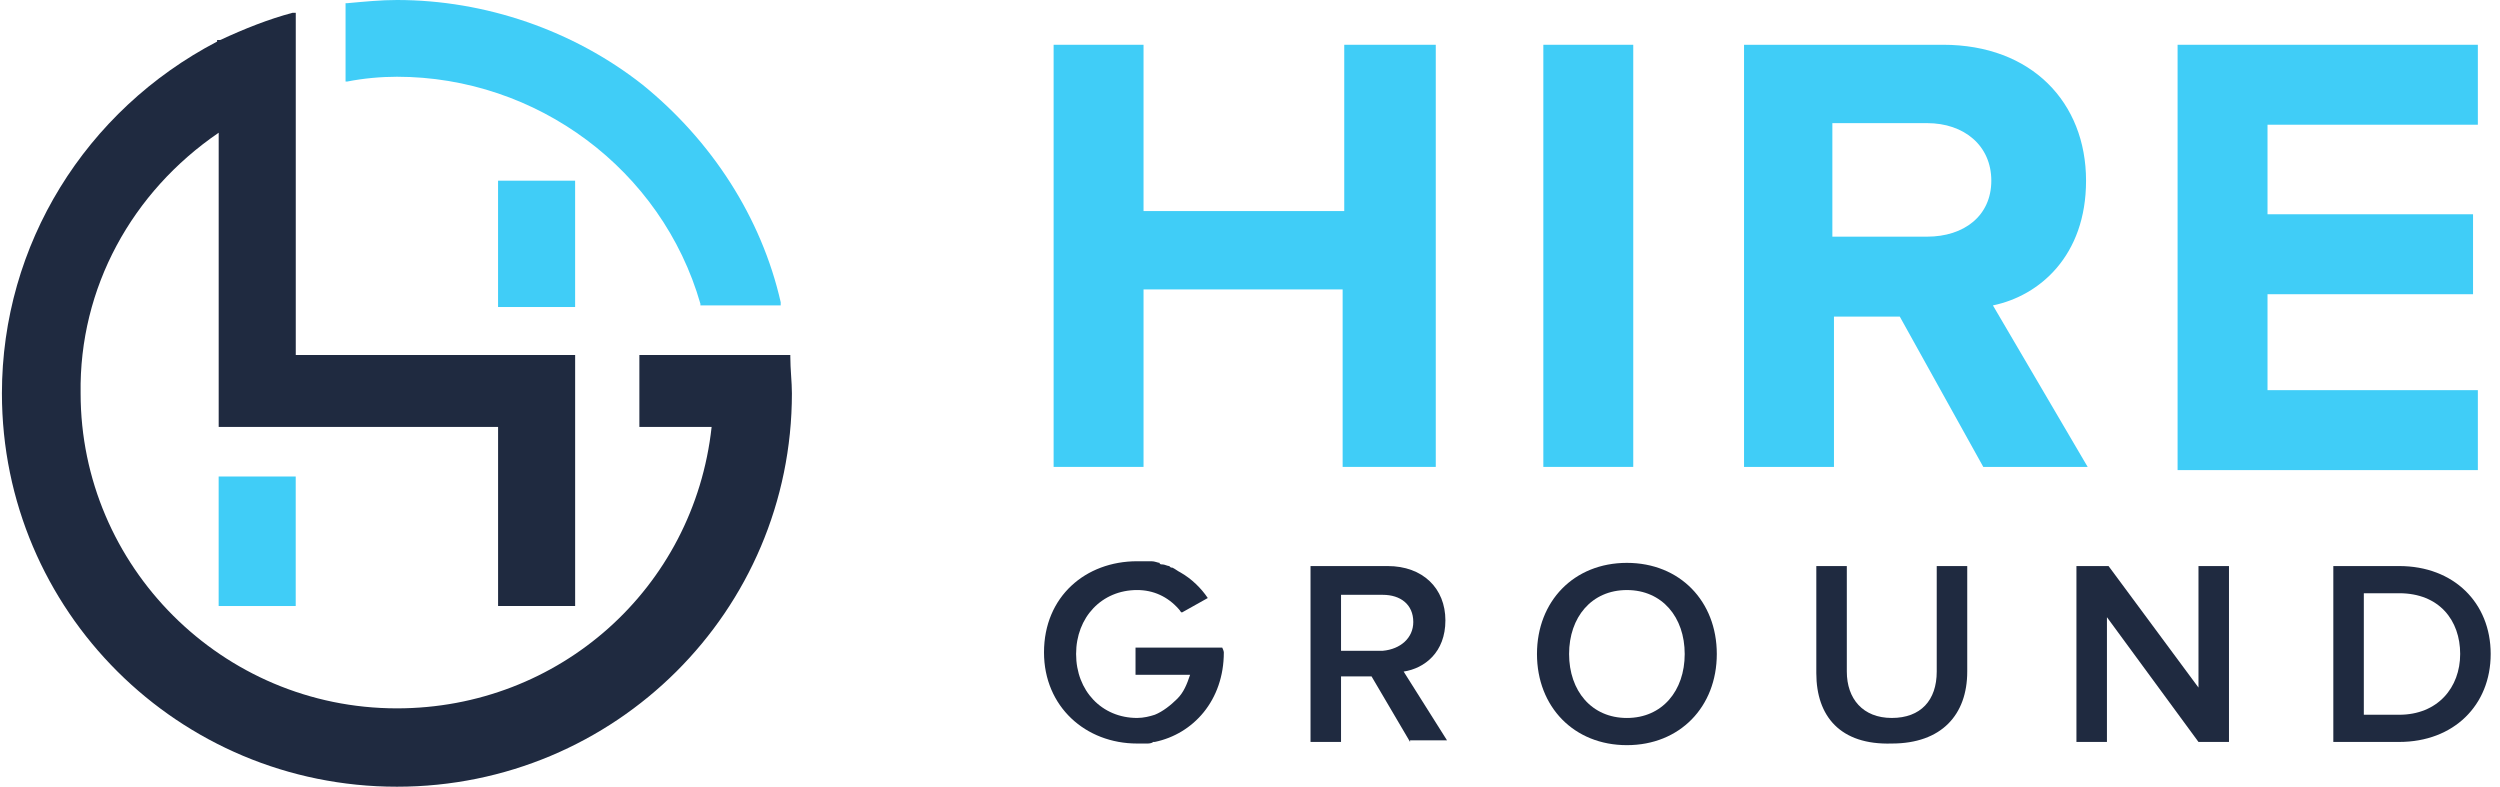 <svg width="143" height="45" viewBox="0 0 143 45" fill="none" xmlns="http://www.w3.org/2000/svg">
<path d="M76.799 26.707V16.555H65.41V26.707H60.267V2.561H65.41V12.073H76.891V2.561H82.126V26.707H76.799Z" fill="#40CDF7"/>
<path d="M88.279 26.707V2.561H93.422V26.707H88.279Z" fill="#40CDF7"/>
<path d="M113.444 26.707L108.668 18.11H104.903V26.707H99.759V2.561H111.148C116.199 2.561 119.322 5.854 119.322 10.335C119.322 14.634 116.659 16.921 113.995 17.469L119.414 26.707H113.444ZM113.903 10.335C113.903 8.323 112.342 7.043 110.23 7.043H104.811V13.537H110.23C112.342 13.537 113.903 12.348 113.903 10.335Z" fill="#40CDF7"/>
<path d="M124.558 26.707V2.561H141.733V7.134H129.702V12.256H141.458V16.829H129.702V22.317H141.733V26.89H124.558V26.707Z" fill="#40CDF7"/>
<path d="M80.657 42.439L78.452 38.689H76.707V42.439H74.962V32.378H79.371C81.391 32.378 82.677 33.658 82.677 35.487C82.677 37.317 81.483 38.231 80.289 38.414L82.769 42.347H80.657V42.439ZM80.84 35.579C80.84 34.573 80.106 34.024 79.095 34.024H76.707V37.225H79.095C80.106 37.134 80.84 36.493 80.84 35.579Z" fill="#1F2A40"/>
<path d="M87.915 37.409C87.915 34.391 90.027 32.196 93.058 32.196C96.089 32.196 98.201 34.391 98.201 37.409C98.201 40.428 96.089 42.623 93.058 42.623C90.027 42.623 87.915 40.428 87.915 37.409ZM96.365 37.409C96.365 35.306 95.079 33.751 93.058 33.751C91.037 33.751 89.752 35.306 89.752 37.409C89.752 39.513 91.037 41.068 93.058 41.068C95.079 41.068 96.365 39.513 96.365 37.409Z" fill="#1F2A40"/>
<path d="M103.893 38.506V32.378H105.638V38.414C105.638 39.969 106.556 41.067 108.21 41.067C109.863 41.067 110.781 40.061 110.781 38.414V32.378H112.526V38.414C112.526 40.884 111.057 42.53 108.21 42.53C105.27 42.621 103.893 40.975 103.893 38.506Z" fill="#1F2A40"/>
<path d="M125.753 42.439L120.517 35.304V42.439H118.772V32.378H120.609L125.753 39.329V32.378H127.498V42.439H125.753Z" fill="#1F2A40"/>
<path d="M133.466 42.439V32.378H137.232C140.355 32.378 142.467 34.481 142.467 37.408C142.467 40.335 140.355 42.439 137.232 42.439H133.466ZM140.722 37.408C140.722 35.487 139.528 33.933 137.232 33.933H135.211V40.884H137.232C139.436 40.884 140.722 39.329 140.722 37.408Z" fill="#1F2A40"/>
<path d="M69.911 37.042C68.258 37.042 66.605 37.042 64.952 37.042V38.597H67.34H68.074C67.891 39.146 67.707 39.603 67.34 39.969C66.972 40.335 66.513 40.701 66.054 40.884C65.778 40.975 65.411 41.067 65.043 41.067C63.023 41.067 61.553 39.512 61.553 37.408C61.553 35.304 63.023 33.75 65.043 33.75C65.962 33.75 66.788 34.115 67.431 34.847C67.523 34.939 67.523 35.03 67.615 35.03L69.085 34.207C68.717 33.658 68.166 33.109 67.523 32.744C67.34 32.652 67.248 32.561 67.064 32.469C66.972 32.469 66.972 32.469 66.88 32.378C66.788 32.378 66.605 32.286 66.513 32.286C66.421 32.286 66.329 32.286 66.329 32.195C66.237 32.195 66.054 32.103 65.87 32.103C65.778 32.103 65.778 32.103 65.686 32.103C65.503 32.103 65.319 32.103 65.043 32.103C62.104 32.103 59.717 34.115 59.717 37.317C59.717 40.426 62.104 42.53 65.043 42.53C65.227 42.53 65.411 42.53 65.594 42.53C65.686 42.53 65.87 42.53 65.962 42.439H66.054C68.258 41.981 70.003 40.061 70.003 37.317C70.003 37.317 70.003 37.225 69.911 37.042Z" fill="#1F2A40"/>
<path d="M16.915 27.256H12.507V34.664H16.915V27.256Z" fill="#40CDF7"/>
<path d="M32.897 10.335H28.489V17.561H32.897V10.335Z" fill="#40CDF7"/>
<path d="M22.705 4.39C30.695 4.39 37.859 9.695 40.064 17.378V17.469H44.656V17.286C43.554 12.439 40.706 8.049 36.757 4.848C32.808 1.738 27.756 0 22.705 0C21.787 0 20.868 0.091 19.858 0.183H19.766V4.665H19.858C20.776 4.482 21.787 4.39 22.705 4.39Z" fill="#40CDF7"/>
<path d="M45.206 20.397V20.305H36.572V24.421H40.705C39.695 33.659 31.98 40.518 22.704 40.518C12.693 40.518 4.611 32.378 4.611 22.5C4.519 16.464 7.55 10.976 12.509 7.592V24.421H28.49V34.665H32.898V20.305H16.918V0.732H16.734C15.356 1.098 13.979 1.647 12.601 2.287H12.417V2.379C4.886 6.311 0.11 13.994 0.11 22.5C0.11 34.939 10.213 45 22.704 45C35.195 45 45.297 34.939 45.297 22.5C45.297 21.86 45.206 21.128 45.206 20.397Z" fill="#1F2A40"/>
</svg>

